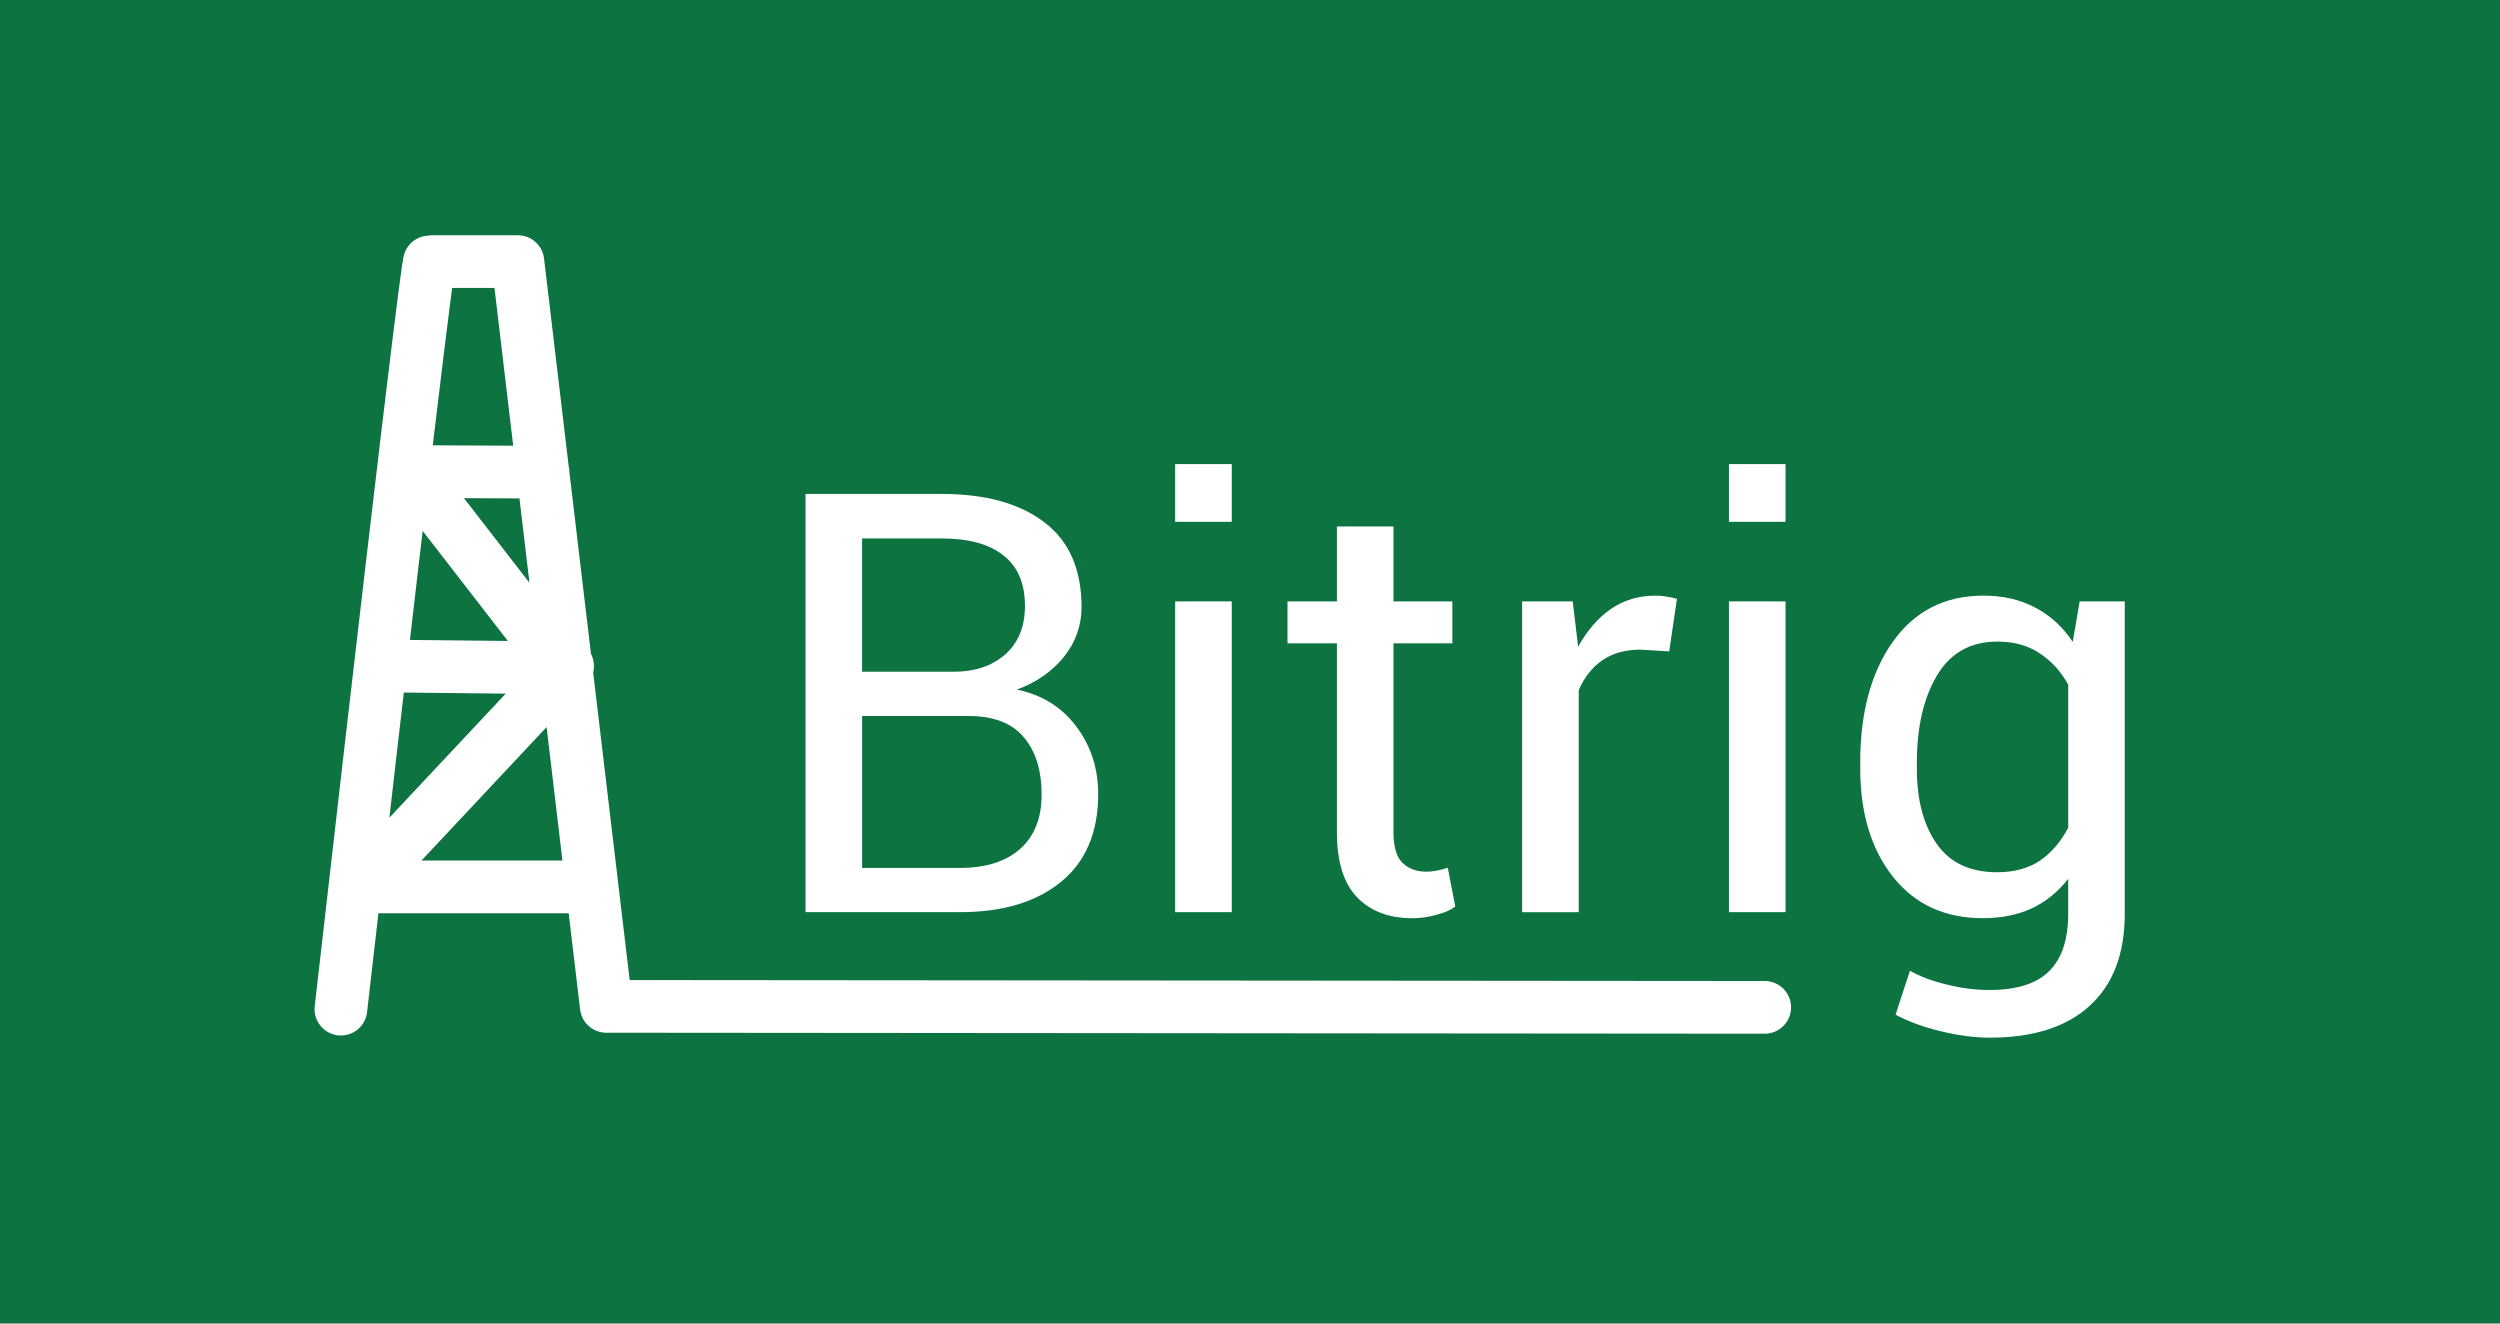 <?xml version="1.0" encoding="UTF-8" standalone="no"?>
<!-- Created with Inkscape (http://www.inkscape.org/) -->

<svg
   xmlns:dc="http://purl.org/dc/elements/1.1/"
   xmlns:cc="http://creativecommons.org/ns#"
   xmlns:rdf="http://www.w3.org/1999/02/22-rdf-syntax-ns#"
   xmlns:svg="http://www.w3.org/2000/svg"
   xmlns="http://www.w3.org/2000/svg"
   version="1.1"
   width="170"
   height="90"
   id="svg4501">
  <defs
     id="defs4503" />
  <g
     transform="translate(0,-962.362)"
     id="layer1">
    <rect
       width="172.13"
       height="92.354"
       x="-0.851"
       y="961.221"
       id="rect3329-8-0"
       style="fill:#0d7340;fill-opacity:1;fill-rule:nonzero;stroke-width:1.431;stroke-miterlimit:4;stroke-dasharray:none" />
    <path
       d="m 24.547,1022.644 14.051,-14.985 m -12.714,-0.011 12.331,0.129 -10.331,-13.349 9.042,0.042 m -12.538,28.201 15.646,0 m -16.853,8.313 c 6.01,-52.644 6.025,-50.833 6.025,-50.833 l 6.01,0 6.01,50.644 78.775,0.067"
       id="path3013-4-07"
       style="fill:none;stroke:#ffffff;stroke-width:3.583;stroke-linecap:round;stroke-linejoin:round;stroke-miterlimit:4;stroke-opacity:1;stroke-dasharray:none" />
    <g
       id="text3015-3-2"
       style="font-size:40px;font-style:normal;font-weight:normal;line-height:125%;letter-spacing:0px;word-spacing:0px;fill:#ffffff;fill-opacity:1;stroke:none;font-family:Sans">
      <path
         d="m 54.775,1024.389 0,-28.438 9.277,0 c 2.969,3e-5 5.293,0.645 6.973,1.934 1.68,1.276 2.52,3.197 2.52,5.762 -2.3e-5,1.263 -0.404,2.396 -1.211,3.398 -0.807,0.99 -1.869,1.725 -3.184,2.207 1.719,0.365 3.066,1.204 4.043,2.519 0.99,1.315 1.484,2.845 1.484,4.59 -2.3e-5,2.604 -0.846,4.596 -2.539,5.977 -1.68,1.367 -3.965,2.051 -6.855,2.051 l -10.508,0 m 3.848,-13.34 0,10.332 6.66,0 c 1.745,0 3.105,-0.43 4.082,-1.289 0.977,-0.872 1.465,-2.103 1.465,-3.691 -2e-5,-1.667 -0.41,-2.975 -1.23,-3.926 -0.807,-0.951 -2.057,-1.426 -3.75,-1.426 l -7.227,0 m 0,-3.008 6.23,0 c 1.432,0 2.598,-0.391 3.496,-1.172 0.898,-0.794 1.348,-1.895 1.348,-3.301 -1.8e-5,-1.536 -0.488,-2.682 -1.465,-3.438 -0.964,-0.768 -2.357,-1.152 -4.18,-1.152 l -5.43,0 0,9.062"
         id="path3769"
         style="fill:#ffffff;font-family:Roboto;-inkscape-font-specification:Roboto" />
      <path
         d="m 83.759,1024.389 -3.848,0 0,-21.133 3.848,0 0,21.133 m 0,-26.543 -3.848,0 0,-3.926 3.848,0 0,3.926"
         id="path3771"
         style="fill:#ffffff;font-family:Roboto;-inkscape-font-specification:Roboto" />
      <path
         d="m 94.756,998.159 0,5.098 4.004,0 0,2.852 -4.004,0 0,12.832 c -8e-6,0.99 0.202,1.686 0.605,2.09 0.417,0.404 0.964,0.606 1.641,0.606 0.221,0 0.462,-0.026 0.723,-0.078 0.273,-0.052 0.514,-0.117 0.723,-0.195 l 0.508,2.637 c -0.286,0.234 -0.71,0.423 -1.27,0.566 -0.547,0.156 -1.1,0.234 -1.66,0.234 -1.563,0 -2.806,-0.469 -3.73,-1.406 -0.924,-0.951 -1.387,-2.435 -1.387,-4.453 l 0,-12.832 -3.359,0 0,-2.852 3.359,0 0,-5.098 3.848,0"
         id="path3773"
         style="fill:#ffffff;font-family:Roboto;-inkscape-font-specification:Roboto" />
      <path
         d="m 113.506,1006.655 -1.973,-0.117 c -1.016,0 -1.875,0.241 -2.578,0.723 -0.69,0.482 -1.224,1.159 -1.602,2.031 l 0,15.098 -3.848,0 0,-21.133 3.438,0 0.371,3.086 c 0.599,-1.094 1.335,-1.947 2.207,-2.559 0.885,-0.612 1.901,-0.918 3.047,-0.918 0.286,10e-5 0.56,0.026 0.82,0.078 0.26,0.039 0.475,0.085 0.645,0.137 l -0.527,3.574"
         id="path3775"
         style="fill:#ffffff;font-family:Roboto;-inkscape-font-specification:Roboto" />
      <path
         d="m 121.416,1024.389 -3.848,0 0,-21.133 3.848,0 0,21.133 m 0,-26.543 -3.848,0 0,-3.926 3.848,0 0,3.926"
         id="path3777"
         style="fill:#ffffff;font-family:Roboto;-inkscape-font-specification:Roboto" />
      <path
         d="m 126.494,1014.213 c 0,-3.398 0.742,-6.139 2.227,-8.223 1.484,-2.083 3.535,-3.125 6.152,-3.125 1.341,10e-5 2.52,0.274 3.535,0.82 1.016,0.534 1.862,1.309 2.539,2.324 l 0.469,-2.754 3.066,0 0,21.25 c -2e-5,2.708 -0.788,4.785 -2.363,6.23 -1.576,1.458 -3.848,2.188 -6.816,2.188 -1.016,0 -2.116,-0.143 -3.301,-0.43 -1.172,-0.274 -2.207,-0.651 -3.105,-1.133 l 0.977,-2.988 c 0.69,0.391 1.523,0.703 2.5,0.938 0.977,0.247 1.94,0.371 2.891,0.371 1.875,-10e-5 3.236,-0.43 4.082,-1.289 0.859,-0.846 1.289,-2.142 1.289,-3.887 l 0,-2.383 c -0.69,0.885 -1.517,1.556 -2.48,2.012 -0.964,0.443 -2.07,0.664 -3.32,0.664 -2.591,0 -4.629,-0.938 -6.113,-2.812 -1.484,-1.875 -2.227,-4.329 -2.227,-7.363 l 0,-0.41 m 3.848,0.41 c -1e-5,2.122 0.449,3.828 1.348,5.117 0.898,1.289 2.266,1.934 4.102,1.934 1.159,0 2.129,-0.26 2.91,-0.781 0.781,-0.534 1.426,-1.283 1.934,-2.246 l 0,-9.727 c -0.495,-0.898 -1.139,-1.608 -1.934,-2.129 -0.794,-0.534 -1.751,-0.801 -2.871,-0.801 -1.836,10e-5 -3.21,0.768 -4.121,2.305 -0.911,1.536 -1.367,3.509 -1.367,5.918 l 0,0.41"
         id="path3779"
         style="fill:#ffffff;font-family:Roboto;-inkscape-font-specification:Roboto" />
    </g>
  </g>
</svg>
